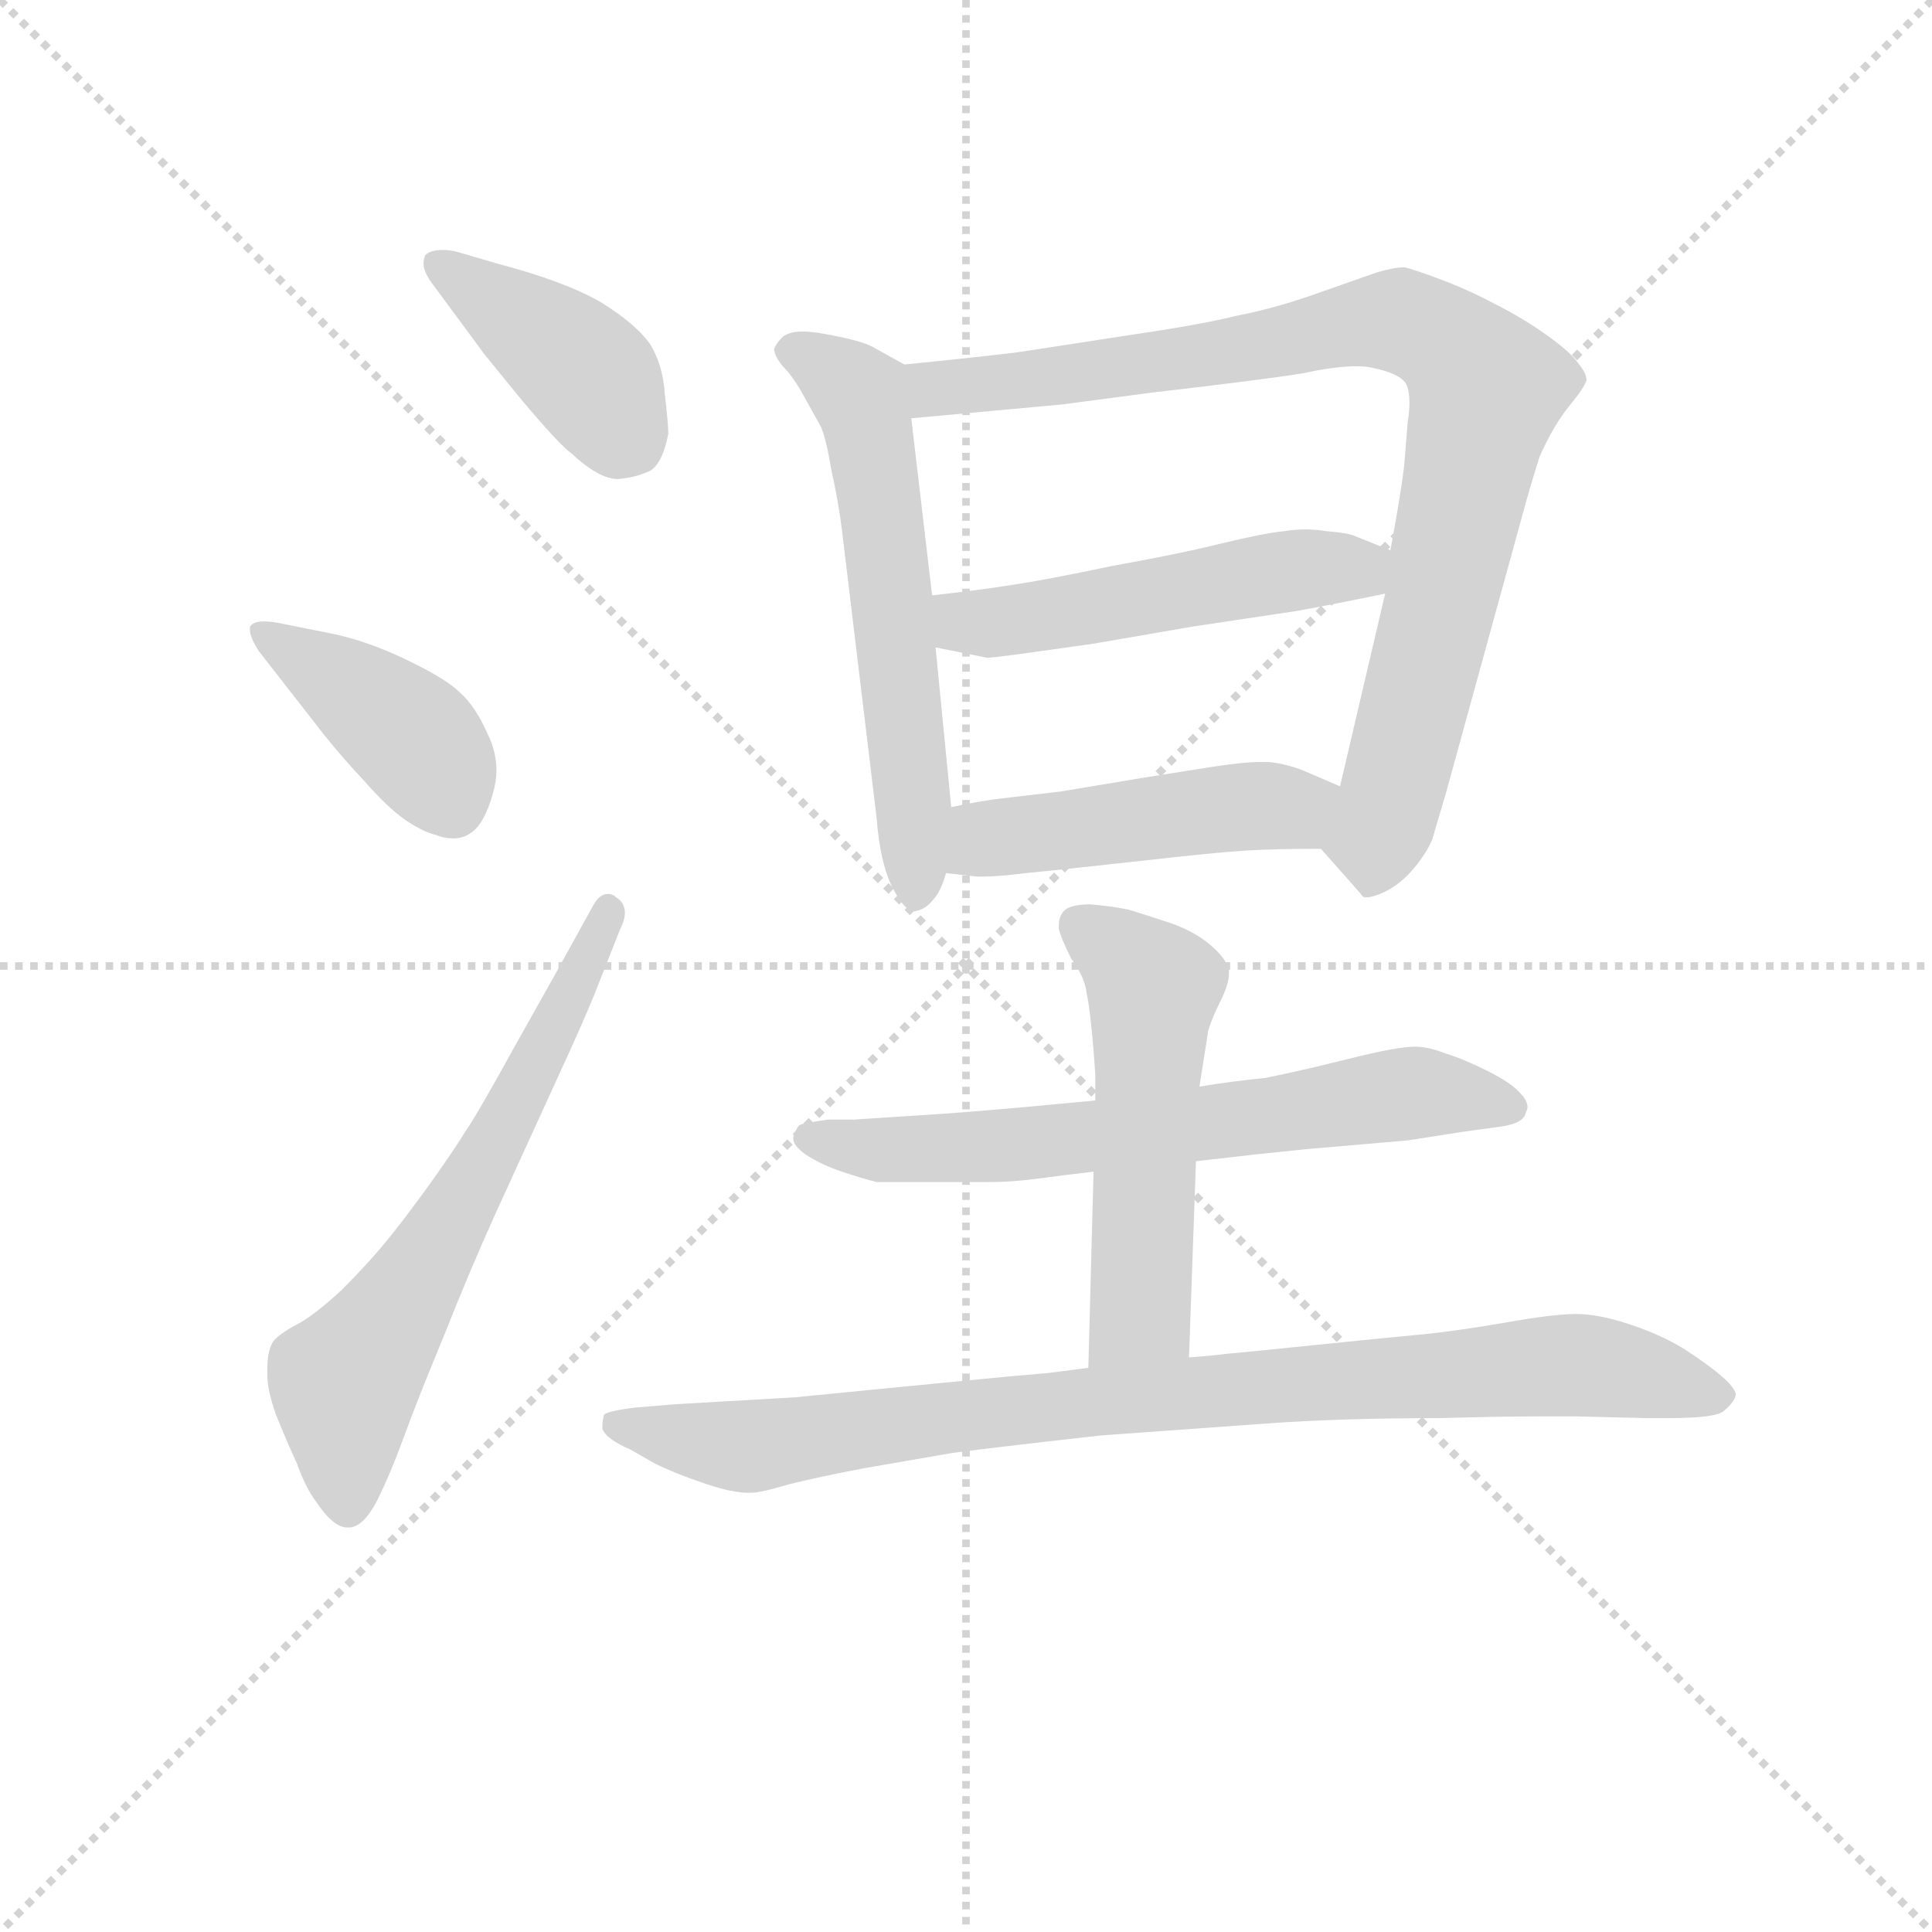 <svg version="1.1" viewBox="0 0 1024 1024" xmlns="http://www.w3.org/2000/svg">
  <g stroke="lightgray" stroke-dasharray="1,1" stroke-width="1" transform="scale(4, 4)">
    <line x1="0" y1="0" x2="256" y2="256"></line>
    <line x1="256" y1="0" x2="0" y2="256"></line>
    <line x1="128" y1="0" x2="128" y2="256"></line>
    <line x1="0" y1="128" x2="256" y2="128"></line>
  </g>
<g transform="scale(0.92, -0.92) translate(60, -900)">
   <style type="text/css">
    @keyframes keyframes0 {
      from {
       stroke: blue;
       stroke-dashoffset: 413;
       stroke-width: 128;
       }
       57% {
       animation-timing-function: step-end;
       stroke: blue;
       stroke-dashoffset: 0;
       stroke-width: 128;
       }
       to {
       stroke: black;
       stroke-width: 1024;
       }
       }
       #make-me-a-hanzi-animation-0 {
         animation: keyframes0 0.586s both;
         animation-delay: 0s;
         animation-timing-function: linear;
       }
    @keyframes keyframes1 {
      from {
       stroke: blue;
       stroke-dashoffset: 410;
       stroke-width: 128;
       }
       57% {
       animation-timing-function: step-end;
       stroke: blue;
       stroke-dashoffset: 0;
       stroke-width: 128;
       }
       to {
       stroke: black;
       stroke-width: 1024;
       }
       }
       #make-me-a-hanzi-animation-1 {
         animation: keyframes1 0.584s both;
         animation-delay: 0.586s;
         animation-timing-function: linear;
       }
    @keyframes keyframes2 {
      from {
       stroke: blue;
       stroke-dashoffset: 642;
       stroke-width: 128;
       }
       68% {
       animation-timing-function: step-end;
       stroke: blue;
       stroke-dashoffset: 0;
       stroke-width: 128;
       }
       to {
       stroke: black;
       stroke-width: 1024;
       }
       }
       #make-me-a-hanzi-animation-2 {
         animation: keyframes2 0.772s both;
         animation-delay: 1.17s;
         animation-timing-function: linear;
       }
    @keyframes keyframes3 {
      from {
       stroke: blue;
       stroke-dashoffset: 593;
       stroke-width: 128;
       }
       66% {
       animation-timing-function: step-end;
       stroke: blue;
       stroke-dashoffset: 0;
       stroke-width: 128;
       }
       to {
       stroke: black;
       stroke-width: 1024;
       }
       }
       #make-me-a-hanzi-animation-3 {
         animation: keyframes3 0.733s both;
         animation-delay: 1.942s;
         animation-timing-function: linear;
       }
    @keyframes keyframes4 {
      from {
       stroke: blue;
       stroke-dashoffset: 898;
       stroke-width: 128;
       }
       75% {
       animation-timing-function: step-end;
       stroke: blue;
       stroke-dashoffset: 0;
       stroke-width: 128;
       }
       to {
       stroke: black;
       stroke-width: 1024;
       }
       }
       #make-me-a-hanzi-animation-4 {
         animation: keyframes4 0.981s both;
         animation-delay: 2.675s;
         animation-timing-function: linear;
       }
    @keyframes keyframes5 {
      from {
       stroke: blue;
       stroke-dashoffset: 510;
       stroke-width: 128;
       }
       62% {
       animation-timing-function: step-end;
       stroke: blue;
       stroke-dashoffset: 0;
       stroke-width: 128;
       }
       to {
       stroke: black;
       stroke-width: 1024;
       }
       }
       #make-me-a-hanzi-animation-5 {
         animation: keyframes5 0.665s both;
         animation-delay: 3.656s;
         animation-timing-function: linear;
       }
    @keyframes keyframes6 {
      from {
       stroke: blue;
       stroke-dashoffset: 477;
       stroke-width: 128;
       }
       61% {
       animation-timing-function: step-end;
       stroke: blue;
       stroke-dashoffset: 0;
       stroke-width: 128;
       }
       to {
       stroke: black;
       stroke-width: 1024;
       }
       }
       #make-me-a-hanzi-animation-6 {
         animation: keyframes6 0.638s both;
         animation-delay: 4.321s;
         animation-timing-function: linear;
       }
    @keyframes keyframes7 {
      from {
       stroke: blue;
       stroke-dashoffset: 666;
       stroke-width: 128;
       }
       68% {
       animation-timing-function: step-end;
       stroke: blue;
       stroke-dashoffset: 0;
       stroke-width: 128;
       }
       to {
       stroke: black;
       stroke-width: 1024;
       }
       }
       #make-me-a-hanzi-animation-7 {
         animation: keyframes7 0.792s both;
         animation-delay: 4.959s;
         animation-timing-function: linear;
       }
    @keyframes keyframes8 {
      from {
       stroke: blue;
       stroke-dashoffset: 535;
       stroke-width: 128;
       }
       64% {
       animation-timing-function: step-end;
       stroke: blue;
       stroke-dashoffset: 0;
       stroke-width: 128;
       }
       to {
       stroke: black;
       stroke-width: 1024;
       }
       }
       #make-me-a-hanzi-animation-8 {
         animation: keyframes8 0.685s both;
         animation-delay: 5.751s;
         animation-timing-function: linear;
       }
    @keyframes keyframes9 {
      from {
       stroke: blue;
       stroke-dashoffset: 898;
       stroke-width: 128;
       }
       75% {
       animation-timing-function: step-end;
       stroke: blue;
       stroke-dashoffset: 0;
       stroke-width: 128;
       }
       to {
       stroke: black;
       stroke-width: 1024;
       }
       }
       #make-me-a-hanzi-animation-9 {
         animation: keyframes9 0.981s both;
         animation-delay: 6.436s;
         animation-timing-function: linear;
       }
</style>
<path d="M 219.0 696.0 L 241.0 669.0 Q 263.0 643.0 269.0 639.0 Q 285.0 624.0 296.0 624.0 Q 307.0 625.0 315.0 629.0 Q 322.0 634.0 325.0 650.0 Q 325.0 656.0 323.0 673.0 Q 322.0 689.0 315.0 701.0 Q 307.0 713.0 286.0 726.0 Q 265.0 738.0 227.0 748.0 L 203.0 755.0 Q 199.0 756.0 195.0 756.0 Q 188.0 756.0 185.0 753.0 Q 184.0 751.0 184.0 748.0 Q 184.0 744.0 188.0 738.0 L 219.0 696.0 Z" fill="lightgray"></path> 
<path d="M 121.0 484.0 Q 134.0 467.0 149.0 451.0 Q 163.0 435.0 173.0 428.0 Q 183.0 421.0 191.0 419.0 Q 196.0 417.0 201.0 417.0 Q 207.0 417.0 211.0 420.0 Q 219.0 425.0 224.0 443.0 Q 226.0 450.0 226.0 456.0 Q 226.0 467.0 221.0 477.0 Q 214.0 493.0 205.0 501.0 Q 197.0 509.0 174.0 520.0 Q 151.0 531.0 131.0 535.0 L 101.0 541.0 Q 96.0 542.0 92.0 542.0 Q 86.0 542.0 84.0 539.0 L 84.0 537.0 Q 84.0 533.0 89.0 525.0 L 121.0 484.0 Z" fill="lightgray"></path> 
<path d="M 260.0 339.0 L 237.0 298.0 Q 215.0 258.0 208.0 248.0 Q 202.0 238.0 187.0 217.0 Q 171.0 195.0 161.0 183.0 Q 151.0 171.0 137.0 157.0 Q 123.0 144.0 113.0 138.0 Q 103.0 133.0 98.0 128.0 Q 94.0 123.0 94.0 111.0 L 94.0 108.0 Q 94.0 99.0 99.0 85.0 Q 105.0 70.0 111.0 57.0 Q 116.0 43.0 122.0 35.0 Q 132.0 20.0 140.0 20.0 L 141.0 20.0 Q 149.0 20.0 157.0 35.0 Q 165.0 51.0 173.0 73.0 Q 181.0 95.0 196.0 131.0 Q 211.0 169.0 226.0 202.0 L 263.0 283.0 Q 275.0 309.0 282.0 326.0 L 297.0 364.0 Q 300.0 370.0 300.0 374.0 Q 300.0 380.0 295.0 383.0 Q 293.0 385.0 290.0 385.0 Q 285.0 385.0 281.0 377.0 L 260.0 339.0 Z" fill="lightgray"></path> 
<path d="M 461.0 690.0 L 443.0 700.0 Q 436.0 704.0 413.0 708.0 Q 407.0 709.0 402.0 709.0 Q 395.0 709.0 391.0 706.0 Q 387.0 702.0 386.0 699.0 Q 386.0 695.0 391.0 689.0 Q 397.0 683.0 403.0 672.0 L 413.0 654.0 Q 416.0 647.0 419.0 629.0 Q 423.0 611.0 425.0 595.0 L 445.0 429.0 Q 447.0 403.0 454.0 389.0 Q 461.0 375.0 467.0 375.0 Q 473.0 376.0 477.0 381.0 Q 482.0 386.0 485.0 397.0 L 488.0 435.0 L 479.0 527.0 L 477.0 557.0 L 465.0 659.0 C 461.0 689.0 461.0 690.0 461.0 690.0 Z" fill="lightgray"></path> 
<path d="M 701.0 411.0 L 724.0 385.0 Q 725.0 383.0 727.0 383.0 Q 730.0 383.0 735.0 385.0 Q 745.0 389.0 753.0 398.0 Q 761.0 407.0 765.0 416.0 L 773.0 443.0 L 817.0 603.0 Q 821.0 618.0 827.0 637.0 Q 835.0 655.0 844.0 666.0 Q 853.0 677.0 854.0 681.0 Q 854.0 685.0 849.0 691.0 Q 845.0 697.0 831.0 707.0 Q 817.0 717.0 801.0 725.0 Q 786.0 733.0 770.0 739.0 Q 754.0 745.0 749.0 746.0 Q 743.0 746.0 733.0 743.0 L 696.0 730.0 Q 673.0 722.0 652.0 718.0 Q 632.0 713.0 591.0 707.0 L 526.0 697.0 Q 501.0 694.0 461.0 690.0 C 431.0 687.0 435.0 656.0 465.0 659.0 L 552.0 667.0 L 605.0 674.0 Q 666.0 681.0 691.0 685.0 Q 709.0 689.0 722.0 689.0 Q 727.0 689.0 731.0 688.0 Q 746.0 685.0 750.0 679.0 Q 752.0 675.0 752.0 668.0 Q 752.0 663.0 751.0 657.0 L 749.0 632.0 Q 747.0 615.0 741.0 583.0 L 738.0 558.0 L 712.0 447.0 C 705.0 418.0 699.0 413.0 701.0 411.0 Z" fill="lightgray"></path> 
<path d="M 741.0 583.0 L 721.0 591.0 Q 717.0 593.0 704.0 594.0 Q 698.0 595.0 692.0 595.0 Q 686.0 595.0 680.0 594.0 Q 669.0 593.0 644.0 587.0 Q 620.0 581.0 581.0 574.0 Q 543.0 566.0 523.0 563.0 Q 504.0 560.0 477.0 557.0 C 447.0 554.0 450.0 533.0 479.0 527.0 L 509.0 521.0 Q 510.0 521.0 526.0 523.0 L 569.0 529.0 L 627.0 539.0 L 687.0 548.0 Q 704.0 551.0 738.0 558.0 C 767.0 564.0 769.0 572.0 741.0 583.0 Z" fill="lightgray"></path> 
<path d="M 485.0 397.0 L 503.0 395.0 L 507.0 395.0 Q 515.0 395.0 531.0 397.0 Q 552.0 399.0 597.0 404.0 Q 641.0 409.0 658.0 410.0 Q 675.0 411.0 701.0 411.0 C 731.0 411.0 740.0 435.0 712.0 447.0 L 691.0 456.0 Q 681.0 460.0 671.0 461.0 L 666.0 461.0 Q 656.0 461.0 637.0 458.0 L 599.0 452.0 L 551.0 444.0 L 517.0 440.0 Q 507.0 439.0 488.0 435.0 C 459.0 429.0 455.0 400.0 485.0 397.0 Z" fill="lightgray"></path> 
<path d="M 629.0 231.0 L 664.0 235.0 L 693.0 238.0 L 751.0 243.0 L 783.0 248.0 L 805.0 251.0 Q 818.0 253.0 819.0 259.0 Q 820.0 261.0 820.0 262.0 Q 820.0 266.0 816.0 270.0 Q 811.0 276.0 797.0 283.0 Q 783.0 290.0 773.0 293.0 Q 763.0 297.0 755.0 297.0 Q 745.0 297.0 717.0 290.0 Q 689.0 283.0 669.0 279.0 Q 649.0 277.0 631.0 274.0 L 571.0 266.0 L 539.0 263.0 Q 495.0 259.0 478.0 258.0 L 432.0 255.0 L 417.0 255.0 Q 403.0 253.0 401.0 252.0 Q 399.0 251.0 397.0 245.0 L 397.0 244.0 Q 397.0 240.0 404.0 235.0 Q 413.0 229.0 425.0 225.0 Q 437.0 221.0 445.0 219.0 L 511.0 219.0 Q 523.0 219.0 538.0 221.0 Q 553.0 223.0 570.0 225.0 L 629.0 231.0 Z" fill="lightgray"></path> 
<path d="M 625.0 118.0 L 629.0 231.0 L 631.0 274.0 L 634.0 293.0 Q 635.0 299.0 636.0 306.0 Q 638.0 313.0 643.0 323.0 Q 648.0 333.0 648.0 339.0 L 648.0 341.0 Q 647.0 347.0 638.0 355.0 Q 629.0 363.0 615.0 368.0 Q 600.0 373.0 590.0 376.0 Q 580.0 378.0 568.0 379.0 Q 555.0 379.0 552.0 374.0 Q 550.0 371.0 550.0 367.0 L 550.0 365.0 Q 551.0 360.0 557.0 348.0 Q 565.0 337.0 566.0 328.0 Q 568.0 319.0 570.0 295.0 L 571.0 281.0 L 571.0 266.0 L 570.0 225.0 L 567.0 112.0 C 566.0 82.0 624.0 88.0 625.0 118.0 Z" fill="lightgray"></path> 
<path d="M 567.0 112.0 L 544.0 109.0 L 521.0 107.0 L 459.0 101.0 L 398.0 95.0 L 329.0 91.0 L 305.0 89.0 Q 290.0 87.0 288.0 85.0 Q 287.0 82.0 287.0 77.0 Q 289.0 71.0 303.0 65.0 L 317.0 57.0 Q 329.0 51.0 347.0 45.0 Q 362.0 40.0 371.0 40.0 L 373.0 40.0 Q 378.0 40.0 395.0 45.0 Q 411.0 49.0 437.0 54.0 L 489.0 63.0 Q 520.0 67.0 574.0 73.0 L 671.0 80.0 Q 713.0 83.0 769.0 83.0 Q 805.0 84.0 828.0 84.0 L 848.0 84.0 L 889.0 83.0 L 901.0 83.0 Q 928.0 83.0 933.0 87.0 Q 940.0 93.0 940.0 97.0 Q 939.0 101.0 932.0 107.0 Q 924.0 114.0 910.0 123.0 Q 897.0 131.0 879.0 137.0 Q 861.0 143.0 848.0 143.0 Q 835.0 143.0 807.0 138.0 Q 778.0 133.0 757.0 131.0 Q 735.0 129.0 667.0 122.0 L 646.0 120.0 Q 639.0 119.0 625.0 118.0 L 567.0 112.0 Z" fill="lightgray"></path> 
      <clipPath id="make-me-a-hanzi-clip-0">
      <path d="M 219.0 696.0 L 241.0 669.0 Q 263.0 643.0 269.0 639.0 Q 285.0 624.0 296.0 624.0 Q 307.0 625.0 315.0 629.0 Q 322.0 634.0 325.0 650.0 Q 325.0 656.0 323.0 673.0 Q 322.0 689.0 315.0 701.0 Q 307.0 713.0 286.0 726.0 Q 265.0 738.0 227.0 748.0 L 203.0 755.0 Q 199.0 756.0 195.0 756.0 Q 188.0 756.0 185.0 753.0 Q 184.0 751.0 184.0 748.0 Q 184.0 744.0 188.0 738.0 L 219.0 696.0 Z" fill="lightgray"></path>
      </clipPath>
      <path clip-path="url(#make-me-a-hanzi-clip-0)" d="M 192.0 749.0 L 283.0 680.0 L 305.0 643.0 " fill="none" id="make-me-a-hanzi-animation-0" stroke-dasharray="285 570" stroke-linecap="round"></path>

      <clipPath id="make-me-a-hanzi-clip-1">
      <path d="M 121.0 484.0 Q 134.0 467.0 149.0 451.0 Q 163.0 435.0 173.0 428.0 Q 183.0 421.0 191.0 419.0 Q 196.0 417.0 201.0 417.0 Q 207.0 417.0 211.0 420.0 Q 219.0 425.0 224.0 443.0 Q 226.0 450.0 226.0 456.0 Q 226.0 467.0 221.0 477.0 Q 214.0 493.0 205.0 501.0 Q 197.0 509.0 174.0 520.0 Q 151.0 531.0 131.0 535.0 L 101.0 541.0 Q 96.0 542.0 92.0 542.0 Q 86.0 542.0 84.0 539.0 L 84.0 537.0 Q 84.0 533.0 89.0 525.0 L 121.0 484.0 Z" fill="lightgray"></path>
      </clipPath>
      <path clip-path="url(#make-me-a-hanzi-clip-1)" d="M 89.0 538.0 L 174.0 479.0 L 201.0 436.0 " fill="none" id="make-me-a-hanzi-animation-1" stroke-dasharray="282 564" stroke-linecap="round"></path>

      <clipPath id="make-me-a-hanzi-clip-2">
      <path d="M 260.0 339.0 L 237.0 298.0 Q 215.0 258.0 208.0 248.0 Q 202.0 238.0 187.0 217.0 Q 171.0 195.0 161.0 183.0 Q 151.0 171.0 137.0 157.0 Q 123.0 144.0 113.0 138.0 Q 103.0 133.0 98.0 128.0 Q 94.0 123.0 94.0 111.0 L 94.0 108.0 Q 94.0 99.0 99.0 85.0 Q 105.0 70.0 111.0 57.0 Q 116.0 43.0 122.0 35.0 Q 132.0 20.0 140.0 20.0 L 141.0 20.0 Q 149.0 20.0 157.0 35.0 Q 165.0 51.0 173.0 73.0 Q 181.0 95.0 196.0 131.0 Q 211.0 169.0 226.0 202.0 L 263.0 283.0 Q 275.0 309.0 282.0 326.0 L 297.0 364.0 Q 300.0 370.0 300.0 374.0 Q 300.0 380.0 295.0 383.0 Q 293.0 385.0 290.0 385.0 Q 285.0 385.0 281.0 377.0 L 260.0 339.0 Z" fill="lightgray"></path>
      </clipPath>
      <path clip-path="url(#make-me-a-hanzi-clip-2)" d="M 141.0 31.0 L 138.0 103.0 L 212.0 217.0 L 290.0 377.0 " fill="none" id="make-me-a-hanzi-animation-2" stroke-dasharray="514 1028" stroke-linecap="round"></path>

      <clipPath id="make-me-a-hanzi-clip-3">
      <path d="M 461.0 690.0 L 443.0 700.0 Q 436.0 704.0 413.0 708.0 Q 407.0 709.0 402.0 709.0 Q 395.0 709.0 391.0 706.0 Q 387.0 702.0 386.0 699.0 Q 386.0 695.0 391.0 689.0 Q 397.0 683.0 403.0 672.0 L 413.0 654.0 Q 416.0 647.0 419.0 629.0 Q 423.0 611.0 425.0 595.0 L 445.0 429.0 Q 447.0 403.0 454.0 389.0 Q 461.0 375.0 467.0 375.0 Q 473.0 376.0 477.0 381.0 Q 482.0 386.0 485.0 397.0 L 488.0 435.0 L 479.0 527.0 L 477.0 557.0 L 465.0 659.0 C 461.0 689.0 461.0 690.0 461.0 690.0 Z" fill="lightgray"></path>
      </clipPath>
      <path clip-path="url(#make-me-a-hanzi-clip-3)" d="M 396.0 698.0 L 419.0 687.0 L 438.0 663.0 L 468.0 384.0 " fill="none" id="make-me-a-hanzi-animation-3" stroke-dasharray="465 930" stroke-linecap="round"></path>

      <clipPath id="make-me-a-hanzi-clip-4">
      <path d="M 701.0 411.0 L 724.0 385.0 Q 725.0 383.0 727.0 383.0 Q 730.0 383.0 735.0 385.0 Q 745.0 389.0 753.0 398.0 Q 761.0 407.0 765.0 416.0 L 773.0 443.0 L 817.0 603.0 Q 821.0 618.0 827.0 637.0 Q 835.0 655.0 844.0 666.0 Q 853.0 677.0 854.0 681.0 Q 854.0 685.0 849.0 691.0 Q 845.0 697.0 831.0 707.0 Q 817.0 717.0 801.0 725.0 Q 786.0 733.0 770.0 739.0 Q 754.0 745.0 749.0 746.0 Q 743.0 746.0 733.0 743.0 L 696.0 730.0 Q 673.0 722.0 652.0 718.0 Q 632.0 713.0 591.0 707.0 L 526.0 697.0 Q 501.0 694.0 461.0 690.0 C 431.0 687.0 435.0 656.0 465.0 659.0 L 552.0 667.0 L 605.0 674.0 Q 666.0 681.0 691.0 685.0 Q 709.0 689.0 722.0 689.0 Q 727.0 689.0 731.0 688.0 Q 746.0 685.0 750.0 679.0 Q 752.0 675.0 752.0 668.0 Q 752.0 663.0 751.0 657.0 L 749.0 632.0 Q 747.0 615.0 741.0 583.0 L 738.0 558.0 L 712.0 447.0 C 705.0 418.0 699.0 413.0 701.0 411.0 Z" fill="lightgray"></path>
      </clipPath>
      <path clip-path="url(#make-me-a-hanzi-clip-4)" d="M 469.0 683.0 L 479.0 676.0 L 529.0 680.0 L 736.0 715.0 L 753.0 713.0 L 780.0 697.0 L 797.0 676.0 L 730.0 390.0 " fill="none" id="make-me-a-hanzi-animation-4" stroke-dasharray="770 1540" stroke-linecap="round"></path>

      <clipPath id="make-me-a-hanzi-clip-5">
      <path d="M 741.0 583.0 L 721.0 591.0 Q 717.0 593.0 704.0 594.0 Q 698.0 595.0 692.0 595.0 Q 686.0 595.0 680.0 594.0 Q 669.0 593.0 644.0 587.0 Q 620.0 581.0 581.0 574.0 Q 543.0 566.0 523.0 563.0 Q 504.0 560.0 477.0 557.0 C 447.0 554.0 450.0 533.0 479.0 527.0 L 509.0 521.0 Q 510.0 521.0 526.0 523.0 L 569.0 529.0 L 627.0 539.0 L 687.0 548.0 Q 704.0 551.0 738.0 558.0 C 767.0 564.0 769.0 572.0 741.0 583.0 Z" fill="lightgray"></path>
      </clipPath>
      <path clip-path="url(#make-me-a-hanzi-clip-5)" d="M 486.0 550.0 L 496.0 541.0 L 530.0 543.0 L 733.0 578.0 " fill="none" id="make-me-a-hanzi-animation-5" stroke-dasharray="382 764" stroke-linecap="round"></path>

      <clipPath id="make-me-a-hanzi-clip-6">
      <path d="M 485.0 397.0 L 503.0 395.0 L 507.0 395.0 Q 515.0 395.0 531.0 397.0 Q 552.0 399.0 597.0 404.0 Q 641.0 409.0 658.0 410.0 Q 675.0 411.0 701.0 411.0 C 731.0 411.0 740.0 435.0 712.0 447.0 L 691.0 456.0 Q 681.0 460.0 671.0 461.0 L 666.0 461.0 Q 656.0 461.0 637.0 458.0 L 599.0 452.0 L 551.0 444.0 L 517.0 440.0 Q 507.0 439.0 488.0 435.0 C 459.0 429.0 455.0 400.0 485.0 397.0 Z" fill="lightgray"></path>
      </clipPath>
      <path clip-path="url(#make-me-a-hanzi-clip-6)" d="M 490.0 403.0 L 511.0 417.0 L 649.0 435.0 L 684.0 434.0 L 704.0 443.0 " fill="none" id="make-me-a-hanzi-animation-6" stroke-dasharray="349 698" stroke-linecap="round"></path>

      <clipPath id="make-me-a-hanzi-clip-7">
      <path d="M 629.0 231.0 L 664.0 235.0 L 693.0 238.0 L 751.0 243.0 L 783.0 248.0 L 805.0 251.0 Q 818.0 253.0 819.0 259.0 Q 820.0 261.0 820.0 262.0 Q 820.0 266.0 816.0 270.0 Q 811.0 276.0 797.0 283.0 Q 783.0 290.0 773.0 293.0 Q 763.0 297.0 755.0 297.0 Q 745.0 297.0 717.0 290.0 Q 689.0 283.0 669.0 279.0 Q 649.0 277.0 631.0 274.0 L 571.0 266.0 L 539.0 263.0 Q 495.0 259.0 478.0 258.0 L 432.0 255.0 L 417.0 255.0 Q 403.0 253.0 401.0 252.0 Q 399.0 251.0 397.0 245.0 L 397.0 244.0 Q 397.0 240.0 404.0 235.0 Q 413.0 229.0 425.0 225.0 Q 437.0 221.0 445.0 219.0 L 511.0 219.0 Q 523.0 219.0 538.0 221.0 Q 553.0 223.0 570.0 225.0 L 629.0 231.0 Z" fill="lightgray"></path>
      </clipPath>
      <path clip-path="url(#make-me-a-hanzi-clip-7)" d="M 405.0 245.0 L 435.0 238.0 L 491.0 238.0 L 756.0 271.0 L 812.0 263.0 " fill="none" id="make-me-a-hanzi-animation-7" stroke-dasharray="538 1076" stroke-linecap="round"></path>

      <clipPath id="make-me-a-hanzi-clip-8">
      <path d="M 625.0 118.0 L 629.0 231.0 L 631.0 274.0 L 634.0 293.0 Q 635.0 299.0 636.0 306.0 Q 638.0 313.0 643.0 323.0 Q 648.0 333.0 648.0 339.0 L 648.0 341.0 Q 647.0 347.0 638.0 355.0 Q 629.0 363.0 615.0 368.0 Q 600.0 373.0 590.0 376.0 Q 580.0 378.0 568.0 379.0 Q 555.0 379.0 552.0 374.0 Q 550.0 371.0 550.0 367.0 L 550.0 365.0 Q 551.0 360.0 557.0 348.0 Q 565.0 337.0 566.0 328.0 Q 568.0 319.0 570.0 295.0 L 571.0 281.0 L 571.0 266.0 L 570.0 225.0 L 567.0 112.0 C 566.0 82.0 624.0 88.0 625.0 118.0 Z" fill="lightgray"></path>
      </clipPath>
      <path clip-path="url(#make-me-a-hanzi-clip-8)" d="M 560.0 368.0 L 604.0 331.0 L 597.0 144.0 L 574.0 119.0 " fill="none" id="make-me-a-hanzi-animation-8" stroke-dasharray="407 814" stroke-linecap="round"></path>

      <clipPath id="make-me-a-hanzi-clip-9">
      <path d="M 567.0 112.0 L 544.0 109.0 L 521.0 107.0 L 459.0 101.0 L 398.0 95.0 L 329.0 91.0 L 305.0 89.0 Q 290.0 87.0 288.0 85.0 Q 287.0 82.0 287.0 77.0 Q 289.0 71.0 303.0 65.0 L 317.0 57.0 Q 329.0 51.0 347.0 45.0 Q 362.0 40.0 371.0 40.0 L 373.0 40.0 Q 378.0 40.0 395.0 45.0 Q 411.0 49.0 437.0 54.0 L 489.0 63.0 Q 520.0 67.0 574.0 73.0 L 671.0 80.0 Q 713.0 83.0 769.0 83.0 Q 805.0 84.0 828.0 84.0 L 848.0 84.0 L 889.0 83.0 L 901.0 83.0 Q 928.0 83.0 933.0 87.0 Q 940.0 93.0 940.0 97.0 Q 939.0 101.0 932.0 107.0 Q 924.0 114.0 910.0 123.0 Q 897.0 131.0 879.0 137.0 Q 861.0 143.0 848.0 143.0 Q 835.0 143.0 807.0 138.0 Q 778.0 133.0 757.0 131.0 Q 735.0 129.0 667.0 122.0 L 646.0 120.0 Q 639.0 119.0 625.0 118.0 L 567.0 112.0 Z" fill="lightgray"></path>
      </clipPath>
      <path clip-path="url(#make-me-a-hanzi-clip-9)" d="M 293.0 80.0 L 372.0 67.0 L 576.0 94.0 L 852.0 114.0 L 930.0 97.0 " fill="none" id="make-me-a-hanzi-animation-9" stroke-dasharray="770 1540" stroke-linecap="round"></path>

</g>
</svg>
